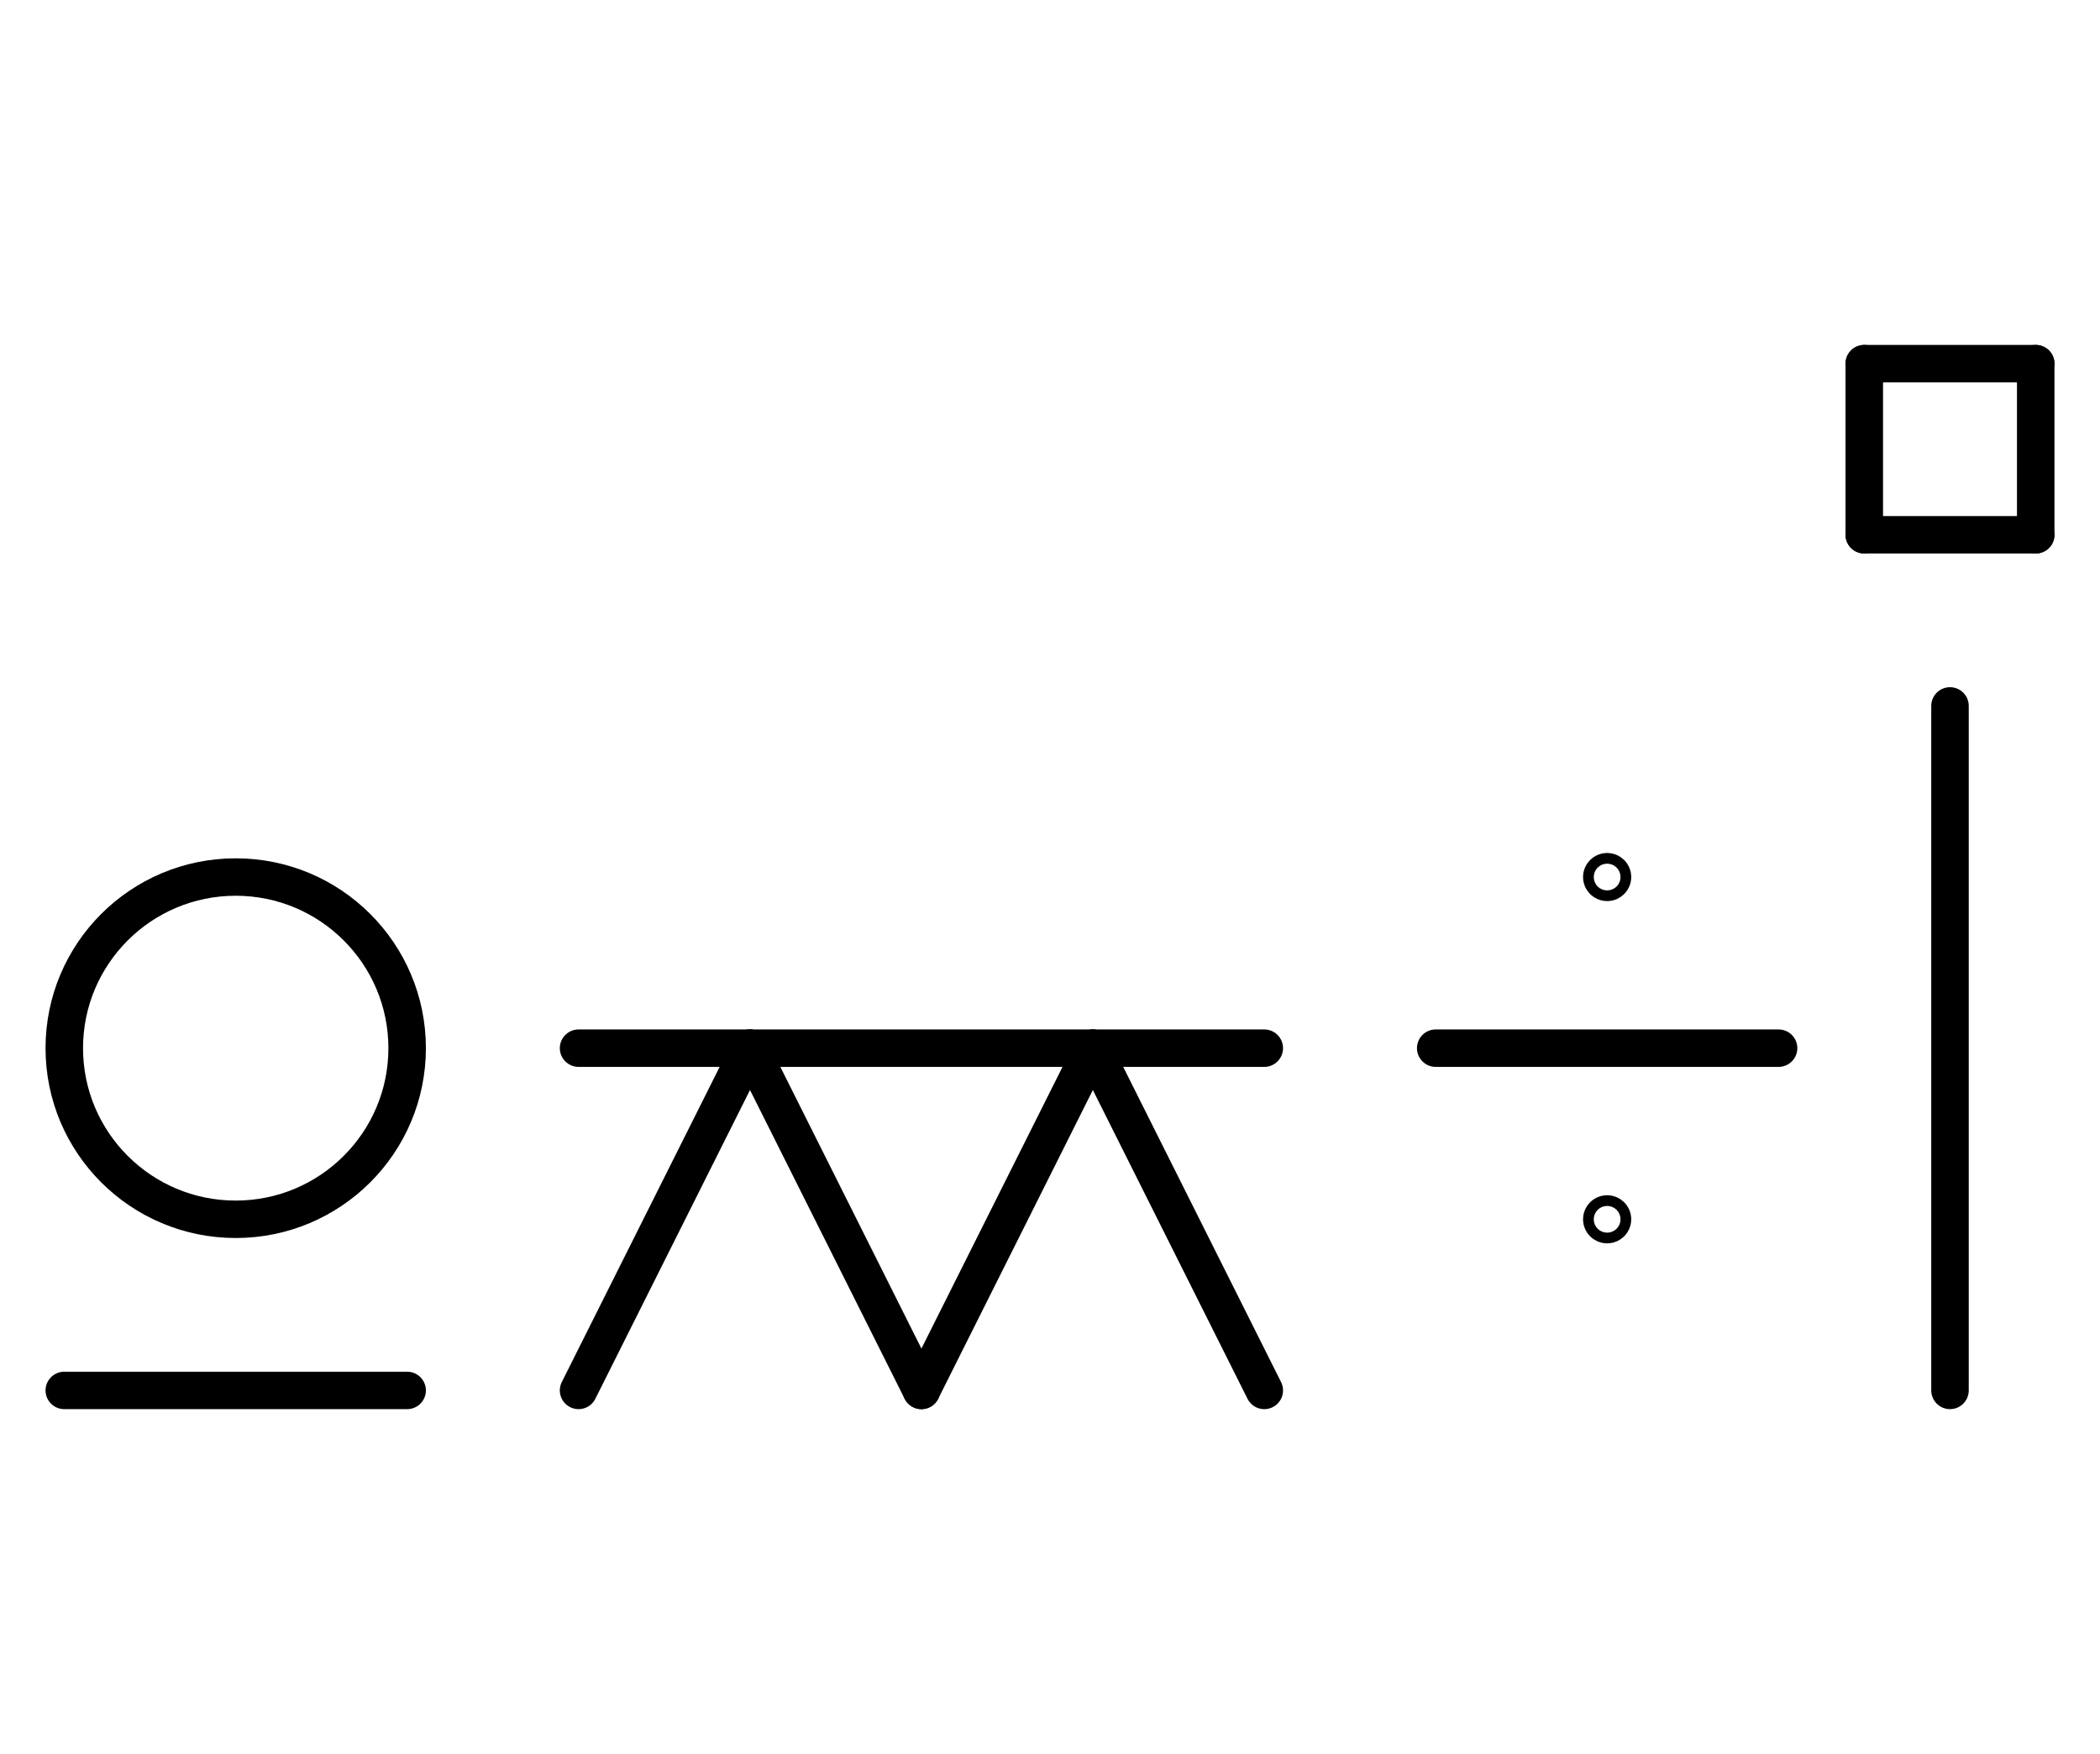 <?xml version="1.0" encoding="UTF-8" standalone="no"?>
<!DOCTYPE svg PUBLIC "-//W3C//DTD SVG 1.0//EN" "http://www.w3.org/TR/2001/REC-SVG-20010904/DTD/svg10.dtd">
<svg xmlns="http://www.w3.org/2000/svg" xmlns:xlink="http://www.w3.org/1999/xlink" fill-rule="evenodd" height="4.542in" preserveAspectRatio="none" stroke-linecap="round" viewBox="0 0 392 328" width="5.438in">
<style type="text/css">
.brush0 { fill: rgb(255,255,255); }
.pen0 { stroke: rgb(0,0,0); stroke-width: 1; stroke-linejoin: round; }
.font0 { font-size: 11px; font-family: "MS Sans Serif"; }
.pen1 { stroke: rgb(0,0,0); stroke-width: 7; stroke-linejoin: round; }
.brush1 { fill: none; }
.font1 { font-weight: bold; font-size: 16px; font-family: System, sans-serif; }
</style>
<g>
<circle class="pen1" cx="44.0" cy="196.0" fill="none" r="32.0"/>
<line class="pen1" fill="none" x1="12" x2="76" y1="260" y2="260"/>
<line class="pen1" fill="none" x1="108" x2="140" y1="260" y2="196"/>
<line class="pen1" fill="none" x1="140" x2="172" y1="196" y2="260"/>
<line class="pen1" fill="none" x1="172" x2="204" y1="260" y2="196"/>
<line class="pen1" fill="none" x1="204" x2="236" y1="196" y2="260"/>
<line class="pen1" fill="none" x1="108" x2="236" y1="196" y2="196"/>
<line class="pen1" fill="none" x1="268" x2="332" y1="196" y2="196"/>
<ellipse class="pen1 brush1" cx="300" cy="228" rx="1" ry="1"/>
<ellipse class="pen1 brush1" cx="300" cy="164" rx="1" ry="1"/>
<line class="pen1" fill="none" x1="364" x2="364" y1="132" y2="260"/>
<line class="pen1" fill="none" x1="348" x2="380" y1="68" y2="68"/>
<line class="pen1" fill="none" x1="380" x2="380" y1="68" y2="100"/>
<line class="pen1" fill="none" x1="380" x2="348" y1="100" y2="100"/>
<line class="pen1" fill="none" x1="348" x2="348" y1="100" y2="68"/>
</g>
</svg>
